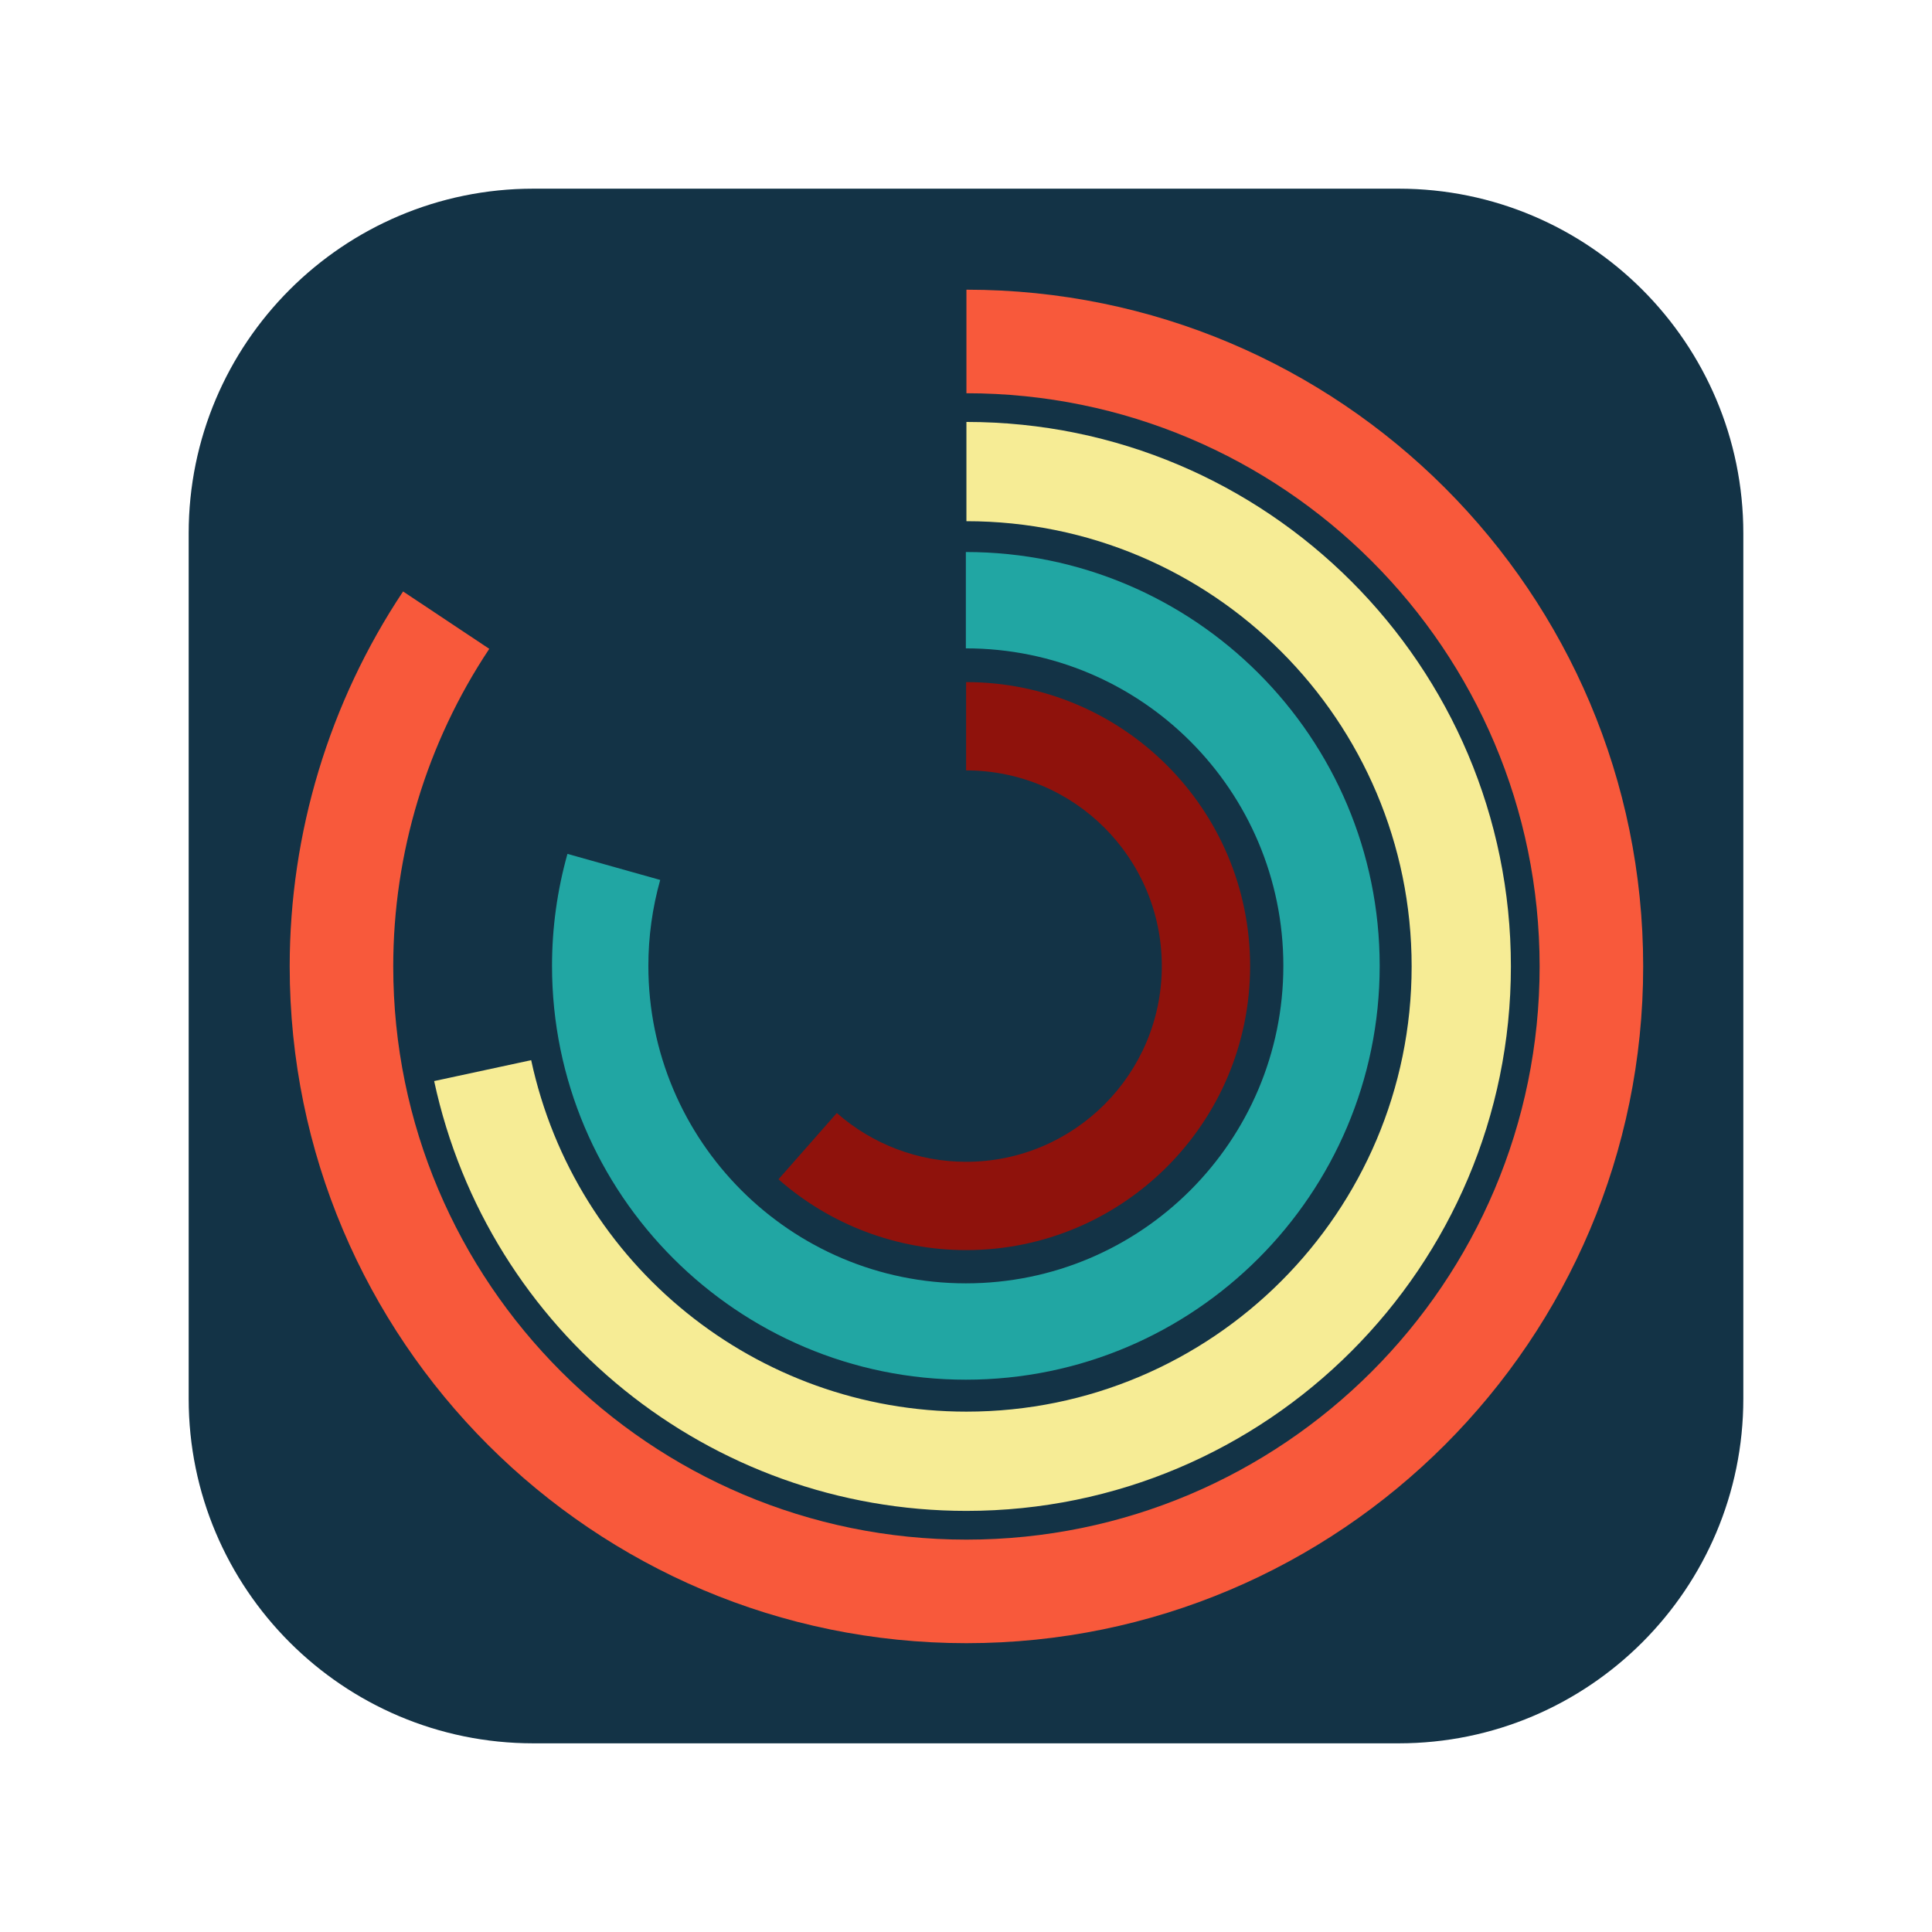 <?xml version="1.0" encoding="UTF-8" standalone="no"?>
<!DOCTYPE svg PUBLIC "-//W3C//DTD SVG 1.1//EN" "http://www.w3.org/Graphics/SVG/1.1/DTD/svg11.dtd">
<svg width="100%" height="100%" viewBox="0 0 1024 1024" version="1.1" xmlns="http://www.w3.org/2000/svg" xmlns:xlink="http://www.w3.org/1999/xlink" xml:space="preserve" xmlns:serif="http://www.serif.com/" style="fill-rule:evenodd;clip-rule:evenodd;stroke-linejoin:round;stroke-miterlimit:2;">
    <g transform="matrix(1,0,0,1,-40,-860)">
        <path d="M964,1142.69C964,1041.86 882.138,960 781.308,960L322.692,960C221.862,960 140,1041.86 140,1142.69L140,1601.31C140,1702.14 221.862,1784 322.692,1784L781.308,1784C882.138,1784 964,1702.14 964,1601.31L964,1142.69Z" style="fill:rgb(19,51,70);"/>
    </g>
    <g transform="matrix(0.84,0,0,0.84,81.977,81.977)">
        <g transform="matrix(0.671,0,0,0.671,168.644,168.644)">
            <path d="M11.48,619.815C62.276,855.628 270.778,1024 512,1024C794.58,1024 1024,794.58 1024,512C1024,229.23 794.77,0 512,0L512,93.333C743.223,93.333 930.667,280.777 930.667,512C930.667,743.069 743.069,930.667 512,930.667C314.751,930.667 144.257,792.988 102.72,600.162L11.48,619.815Z" style="fill:rgb(246,236,149);"/>
        </g>
        <g transform="matrix(0.51,0,0,0.51,250.721,250.721)">
            <path d="M19.1,373.461C6.426,418.549 0,465.164 0,512C0,794.58 229.42,1024 512,1024C794.58,1024 1024,794.58 1024,512C1024,229.23 794.77,0 512,0L512,119.196C728.94,119.196 904.804,295.06 904.804,512C904.804,728.795 728.795,904.804 512,904.804C295.205,904.804 119.196,728.795 119.196,512C119.196,476.068 124.126,440.305 133.849,405.713L19.1,373.461Z" style="fill:rgb(33,166,163);"/>
        </g>
        <g transform="matrix(0.35,0,0,0.35,332.798,332.798)">
            <path d="M173.746,896.354C267.224,978.62 387.478,1024 512,1024C794.58,1024 1024,794.58 1024,512C1024,229.23 794.77,0 512,0L512,159.188C706.853,159.188 864.812,317.147 864.812,512C864.812,706.722 706.722,864.812 512,864.812C426.193,864.812 343.328,833.542 278.914,776.853L173.746,896.354Z" style="fill:rgb(143,18,12);"/>
        </g>
        <g transform="matrix(0.834,0,0,0.834,85.199,85.199)">
            <path d="M85.782,228.306C29.845,312.345 0,411.046 0,512C0,794.58 229.42,1024 512,1024C794.58,1024 1024,794.58 1024,512C1024,229.23 794.77,0 512,0L512,78.34C751.504,78.34 945.66,272.496 945.66,512C945.66,751.343 751.343,945.66 512,945.66C272.657,945.66 78.34,751.343 78.34,512C78.34,426.493 103.619,342.894 150.997,271.713L85.782,228.306Z" style="fill:rgb(248,89,59);"/>
        </g>
    </g>
</svg>
